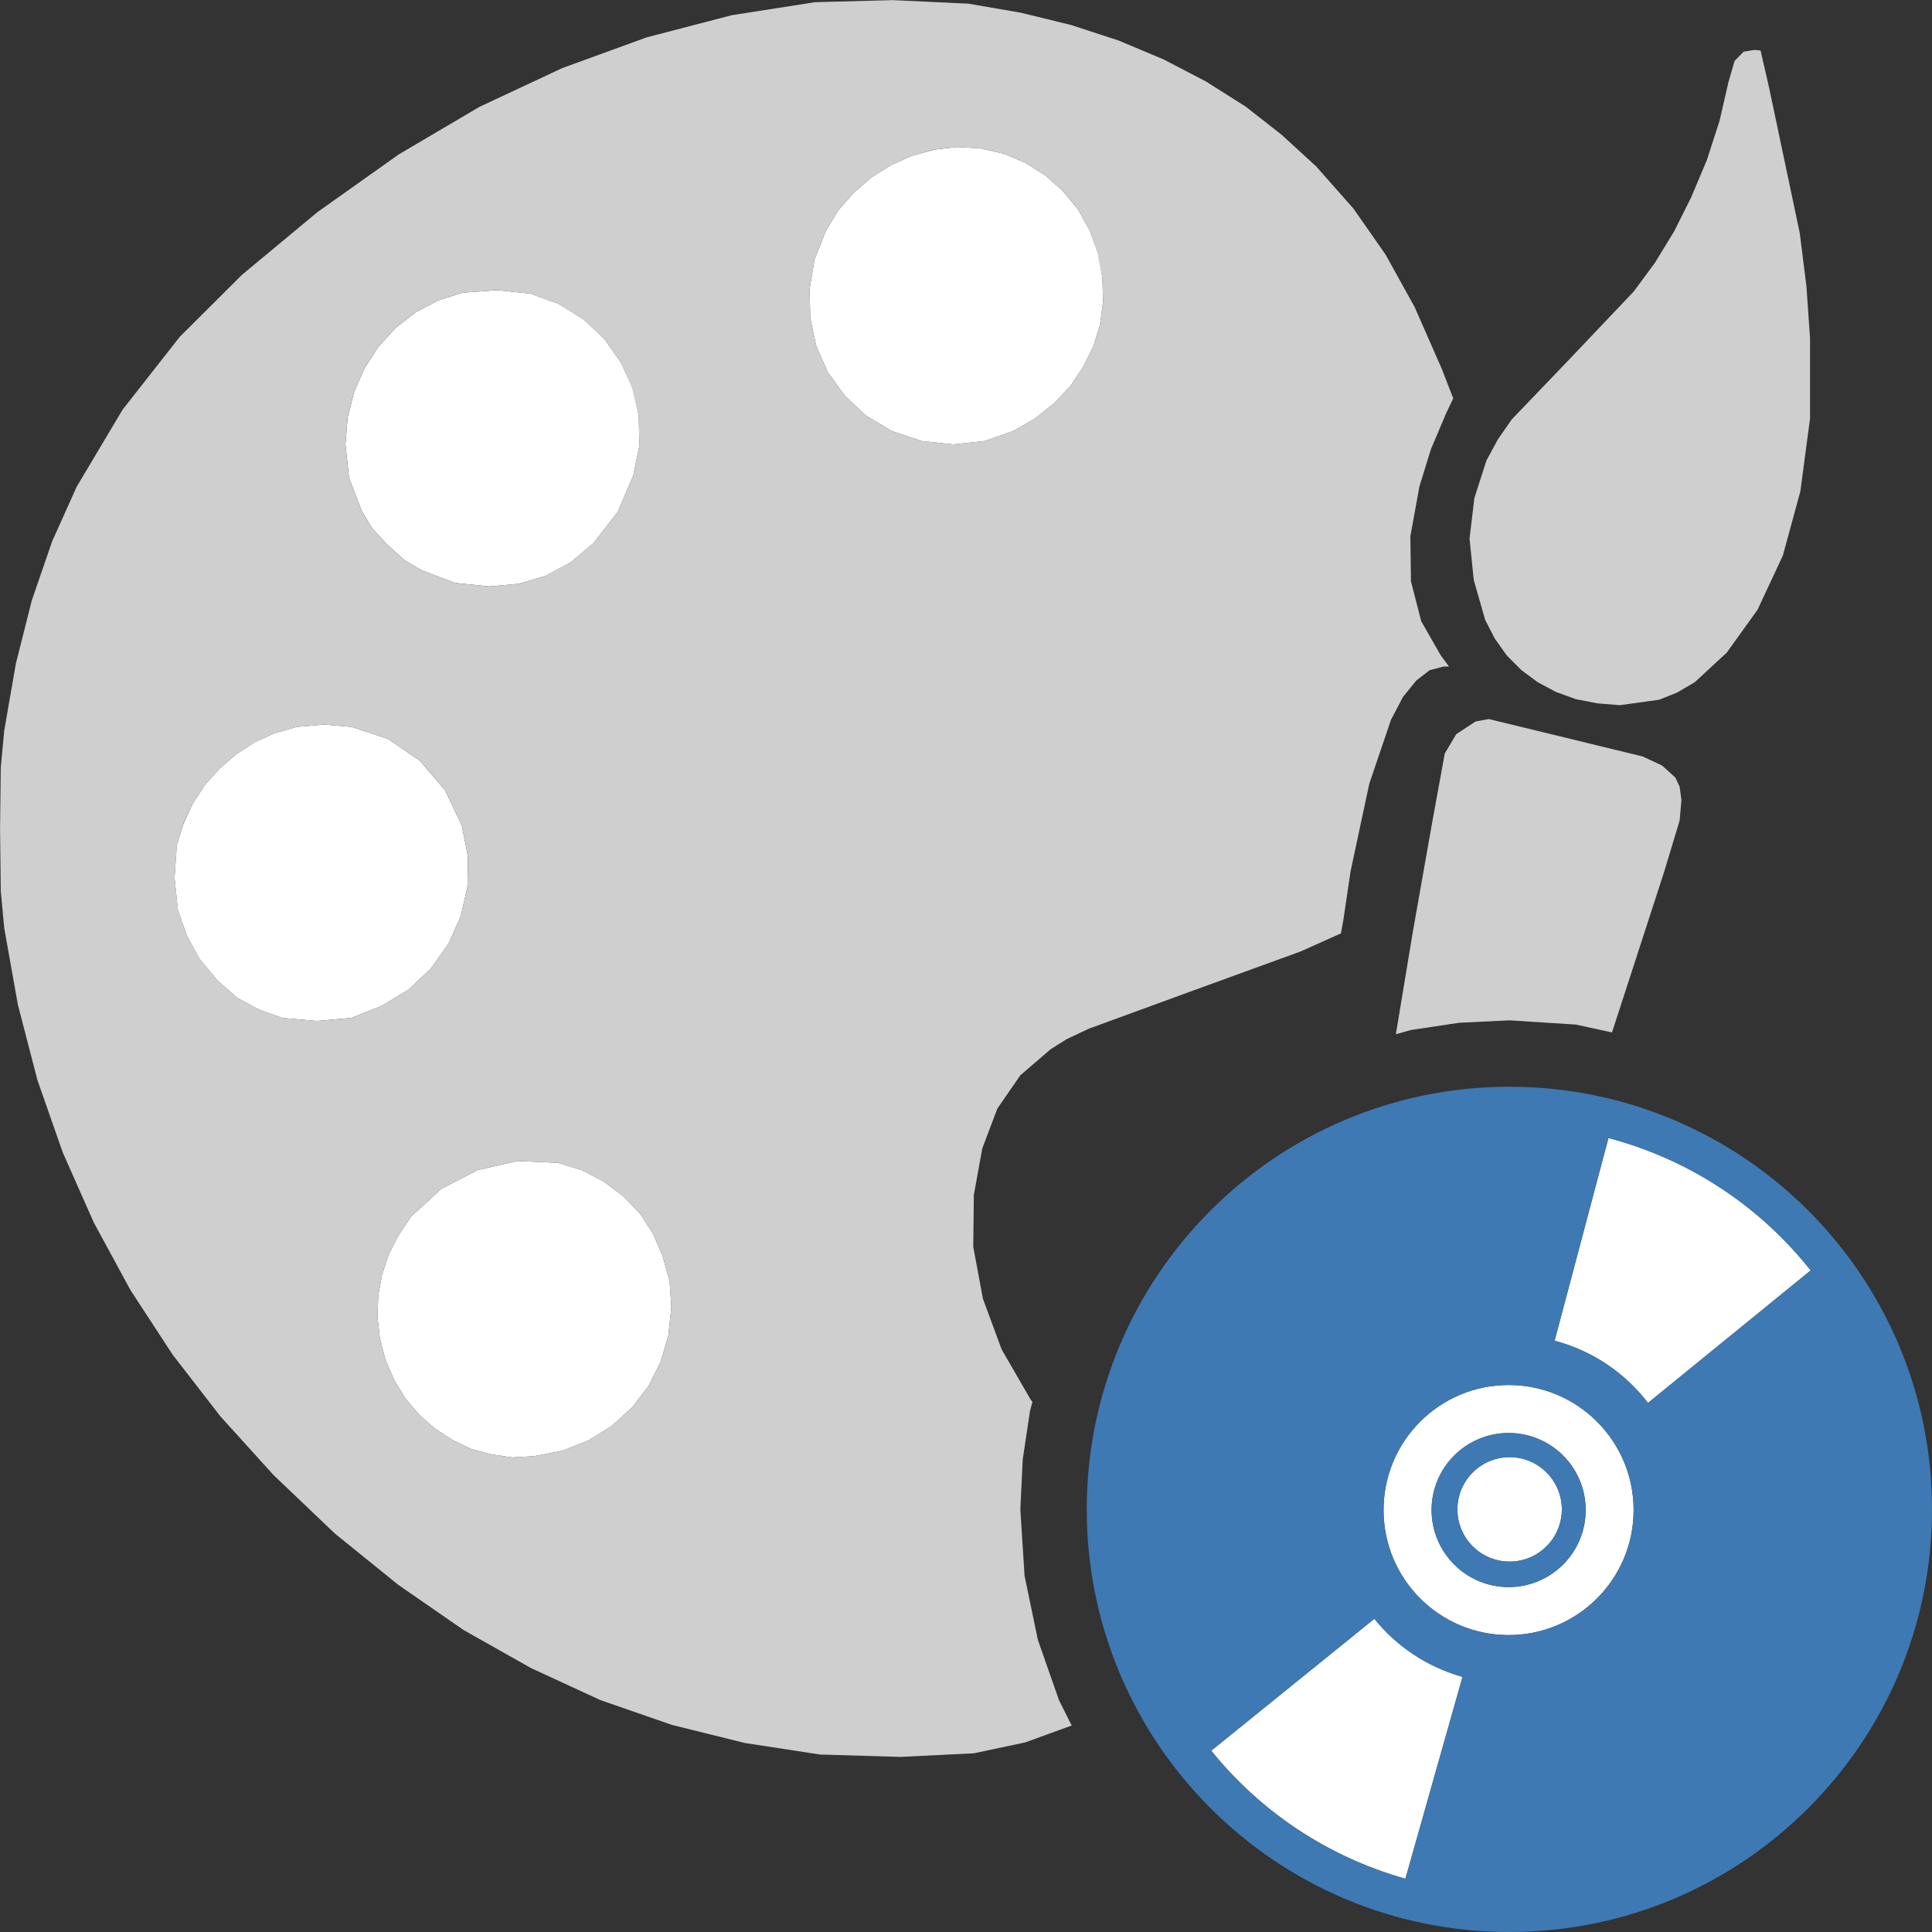 <svg version="1.1" id="Layer_1" xmlns="http://www.w3.org/2000/svg" xmlns:xlink="http://www.w3.org/1999/xlink" x="0px" y="0px" width="32px" height="32px" viewBox="0 0 32 32" enable-background="new 0 0 32 32" xml:space="preserve">
  <rect x="0" y="0" width="32" height="32" fill="#333333" stroke="none"/>
  <g id="main">
    <g id="icon">
      <path d="M15.48,2.477L15.11,2.578L14.76,2.734L14.43,2.94L14.14,3.193L13.88,3.489L13.68,3.823L13.49,4.301L13.41,4.787L13.42,5.269L13.52,5.732L13.71,6.164L13.99,6.551L14.34,6.881L14.77,7.139L15.27,7.306L15.79,7.361L16.31,7.305L16.79,7.136L17.15,6.927L17.46,6.678L17.73,6.393L17.94,6.078L18.11,5.737L18.22,5.376L18.27,4.998L18.26,4.61L18.19,4.201L18.05,3.821L17.86,3.475L17.61,3.17L17.32,2.91L16.99,2.7L16.63,2.547L16.23,2.456L15.85,2.435zM7.664,4.848L7.258,4.976L6.886,5.172L6.554,5.43L6.269,5.742L6.038,6.098L5.865,6.492L5.758,6.915L5.722,7.359L5.782,7.919L5.99,8.459L6.156,8.741L6.417,9.024L6.705,9.282L6.991,9.449L7.535,9.654L8.103,9.713L8.591,9.669L9.04,9.537L9.451,9.314L9.826,9L10.23,8.482L10.49,7.874L10.59,7.378L10.58,6.892L10.48,6.428L10.28,5.998L10.01,5.615L9.667,5.29L9.255,5.035L8.782,4.863L8.227,4.806zM4.915,12.04L4.56,12.14L4.225,12.29L3.917,12.49L3.638,12.73L3.396,13L3.193,13.31L3.036,13.65L2.928,14L2.891,14.54L2.946,15.07L3.096,15.5L3.304,15.88L3.603,16.24L3.932,16.53L4.287,16.72L4.675,16.86L5.247,16.91L5.817,16.86L6.324,16.66L6.767,16.39L7.138,16.04L7.429,15.63L7.633,15.17L7.742,14.69L7.75,14.18L7.648,13.67L7.372,13.09L6.955,12.6L6.428,12.24L5.823,12.04L5.366,12zM7.913,19.38L7.311,19.69L6.819,20.14L6.606,20.45L6.442,20.77L6.328,21.11L6.265,21.46L6.252,21.81L6.291,22.16L6.381,22.51L6.524,22.85L6.712,23.16L6.94,23.43L7.202,23.66L7.492,23.85L7.806,24L8.139,24.09L8.485,24.14L8.839,24.12L9.311,24.03L9.745,23.86L10.13,23.62L10.47,23.31L10.74,22.96L10.94,22.56L11.07,22.12L11.12,21.65L11.09,21.22L10.98,20.82L10.82,20.44L10.6,20.1L10.32,19.81L9.999,19.57L9.637,19.38L9.239,19.26L8.573,19.23zz" fill="#FFFFFF"/>
      <path d="M13.5,0.036L12.12,0.252L10.71,0.619L9.312,1.128L7.939,1.771L6.604,2.558L5.257,3.514L4.01,4.55L2.978,5.578L2.03,6.786L1.27,8.062L0.863,8.968L0.527,9.944L0.263,10.99L0.07,12.1L0.013,12.71L0.001,13.73L0.013,14.76L0.07,15.37L0.296,16.64L0.62,17.89L1.04,19.09L1.554,20.25L2.162,21.37L2.861,22.44L3.651,23.46L4.529,24.43L5.546,25.4L6.597,26.25L7.681,27L8.798,27.63L9.947,28.16L11.13,28.57L12.34,28.87L13.58,29.06L14.91,29.1L16.13,29.04L16.98,28.86L17.75,28.58L17.54,28.16L17.19,27.16L16.97,26.1L16.9,25L16.94,24.17L17.06,23.37L17.1,23.22L17.07,23.18L16.59,22.35L16.28,21.51L16.12,20.65L16.13,19.79L16.27,19.02L16.52,18.36L16.9,17.81L17.4,17.38L17.67,17.21L18.03,17.04L19.78,16.4L21.54,15.76L22.21,15.46L22.25,15.24L22.37,14.43L22.68,12.98L23.04,11.92L23.24,11.54L23.46,11.27L23.68,11.1L23.91,11.04L24,11.04L23.86,10.85L23.54,10.29L23.37,9.628L23.36,8.883L23.51,8.057L23.7,7.442L23.95,6.851L24.07,6.598L23.88,6.108L23.43,5.084L22.95,4.218L22.42,3.458L21.8,2.756L21.23,2.234L20.63,1.764L19.97,1.347L19.27,0.983L18.53,0.672L17.74,0.414L16.91,0.211L16.04,0.061L14.79,0.002zM16.23,2.456L16.63,2.547L16.99,2.7L17.32,2.91L17.61,3.17L17.86,3.475L18.05,3.821L18.18,4.201L18.26,4.61L18.27,4.998L18.22,5.376L18.11,5.737L17.94,6.078L17.73,6.393L17.46,6.678L17.15,6.927L16.79,7.136L16.31,7.305L15.79,7.361L15.27,7.306L14.77,7.139L14.34,6.881L13.99,6.551L13.71,6.164L13.52,5.732L13.42,5.269L13.41,4.787L13.49,4.301L13.68,3.823L13.88,3.489L14.14,3.193L14.43,2.94L14.76,2.734L15.11,2.578L15.47,2.477L15.85,2.435zM8.781,4.864L9.254,5.036L9.667,5.291L10.01,5.616L10.28,5.999L10.47,6.429L10.58,6.892L10.59,7.378L10.49,7.874L10.23,8.482L9.825,9L9.45,9.314L9.039,9.537L8.59,9.669L8.102,9.713L7.534,9.654L6.99,9.449L6.704,9.282L6.416,9.024L6.155,8.741L5.989,8.459L5.781,7.919L5.721,7.359L5.757,6.915L5.864,6.492L6.037,6.098L6.268,5.742L6.553,5.43L6.885,5.172L7.257,4.976L7.663,4.848L8.227,4.805zM5.824,12.04L6.429,12.24L6.956,12.6L7.373,13.09L7.649,13.67L7.751,14.18L7.743,14.69L7.633,15.17L7.429,15.63L7.138,16.04L6.767,16.39L6.325,16.66L5.818,16.86L5.248,16.91L4.676,16.86L4.288,16.72L3.933,16.53L3.604,16.24L3.305,15.88L3.097,15.5L2.947,15.07L2.892,14.54L2.929,14L3.037,13.64L3.194,13.31L3.397,13L3.639,12.73L3.918,12.49L4.226,12.29L4.561,12.14L4.916,12.04L5.366,12zM9.239,19.26L9.637,19.38L9.999,19.57L10.32,19.81L10.6,20.1L10.82,20.44L10.98,20.82L11.09,21.22L11.12,21.65L11.07,22.12L10.94,22.56L10.74,22.96L10.47,23.31L10.13,23.62L9.745,23.86L9.311,24.03L8.839,24.12L8.485,24.14L8.139,24.09L7.806,24L7.492,23.85L7.202,23.66L6.94,23.43L6.712,23.16L6.524,22.85L6.381,22.51L6.291,22.16L6.252,21.81L6.265,21.46L6.328,21.11L6.442,20.77L6.606,20.45L6.819,20.14L7.311,19.69L7.913,19.38L8.573,19.23zz" fill="#cfcfcf"/>
      <path d="M28.88,0.856L28.73,1.01L28.63,1.355L28.48,2.006L28.27,2.654L28.01,3.271L27.73,3.83L27.41,4.354L27.06,4.828L25.97,5.976L25.04,6.946L24.81,7.277L24.62,7.628L24.42,8.251L24.34,8.922L24.41,9.606L24.6,10.27L24.76,10.58L24.96,10.86L25.2,11.1L25.47,11.3L25.77,11.46L26.1,11.58L26.46,11.65L26.83,11.68L27.48,11.59L27.78,11.47L28.07,11.3L28.6,10.81L29.11,10.1L29.53,9.201L29.82,8.136L29.98,6.931L29.98,5.605L29.92,4.741L29.81,3.862L29.3,1.445L29.16,0.836L29.06,0.827zM24.44,11.95L24.12,12.16L23.93,12.48L23.72,13.63L23.4,15.44L23.12,17.13L23.37,17.06L24.17,16.94L25,16.9L26.1,16.97L26.7,17.1L27.57,14.42L27.82,13.59L27.85,13.25L27.82,13.03L27.75,12.88L27.53,12.68L27.21,12.53L24.66,11.91zz" fill="#cfcfcf"/>
    </g>
    <g id="overlay">
      <path d="M27.058,25.011c0,-1.144,-0.927,-2.071,-2.071,-2.071s-2.071,0.927,-2.071,2.071c0,1.144,0.927,2.071,2.071,2.071S27.058,26.154,27.058,25.011zM23.712,25.011c0,-0.705,0.571,-1.276,1.276,-1.276s1.276,0.571,1.276,1.276c0,0.705,-0.571,1.276,-1.276,1.276S23.712,25.715,23.712,25.011zM25.004,25.865c-0.477,0,-0.865,-0.387,-0.865,-0.865c0,-0.477,0.387,-0.865,0.865,-0.865c0.477,0,0.865,0.387,0.865,0.865C25.869,25.477,25.482,25.865,25.004,25.865zM29.991,21.042l-2.695,2.195c-0.373,-0.486,-0.903,-0.858,-1.541,-1.029c-0.002,-0.001,-0.004,-0.001,-0.006,-0.001l0.892,-3.358c0.004,0.001,0.009,0.002,0.013,0.003C28.026,19.219,29.172,20.008,29.991,21.042zM24.224,27.774l-0.946,3.344c-1.315,-0.371,-2.417,-1.131,-3.216,-2.121l2.702,-2.185C23.126,27.261,23.627,27.606,24.224,27.774z" fill="#FFFFFF"/>
      <path d="M25,18c-3.866,0,-7,3.134,-7,7c0,3.866,3.134,7,7,7c3.866,0,7,-3.134,7,-7C32,21.134,28.866,18,25,18zM22.916,25.011c0,-1.144,0.927,-2.071,2.071,-2.071s2.071,0.927,2.071,2.071c0,1.144,-0.927,2.071,-2.071,2.071S22.916,26.154,22.916,25.011zM29.991,21.042l-2.695,2.195c-0.373,-0.486,-0.903,-0.858,-1.541,-1.029c-0.002,-0.001,-0.004,-0.001,-0.006,-0.001l0.892,-3.358c0.004,0.001,0.009,0.002,0.013,0.003C28.026,19.219,29.172,20.008,29.991,21.042zM20.061,28.997l2.702,-2.185c0.363,0.45,0.864,0.794,1.461,0.963l-0.946,3.344C21.963,30.747,20.86,29.987,20.061,28.997zM24.987,26.287c0.705,0,1.276,-0.571,1.276,-1.276c0,-0.705,-0.571,-1.276,-1.276,-1.276s-1.276,0.571,-1.276,1.276C23.712,25.715,24.283,26.287,24.987,26.287zM25.004,24.135c0.477,0,0.865,0.387,0.865,0.865c0,0.477,-0.387,0.865,-0.865,0.865c-0.477,0,-0.865,-0.387,-0.865,-0.865C24.14,24.523,24.527,24.135,25.004,24.135z" fill="#3E79B4"/>
    </g>
  </g>
</svg>